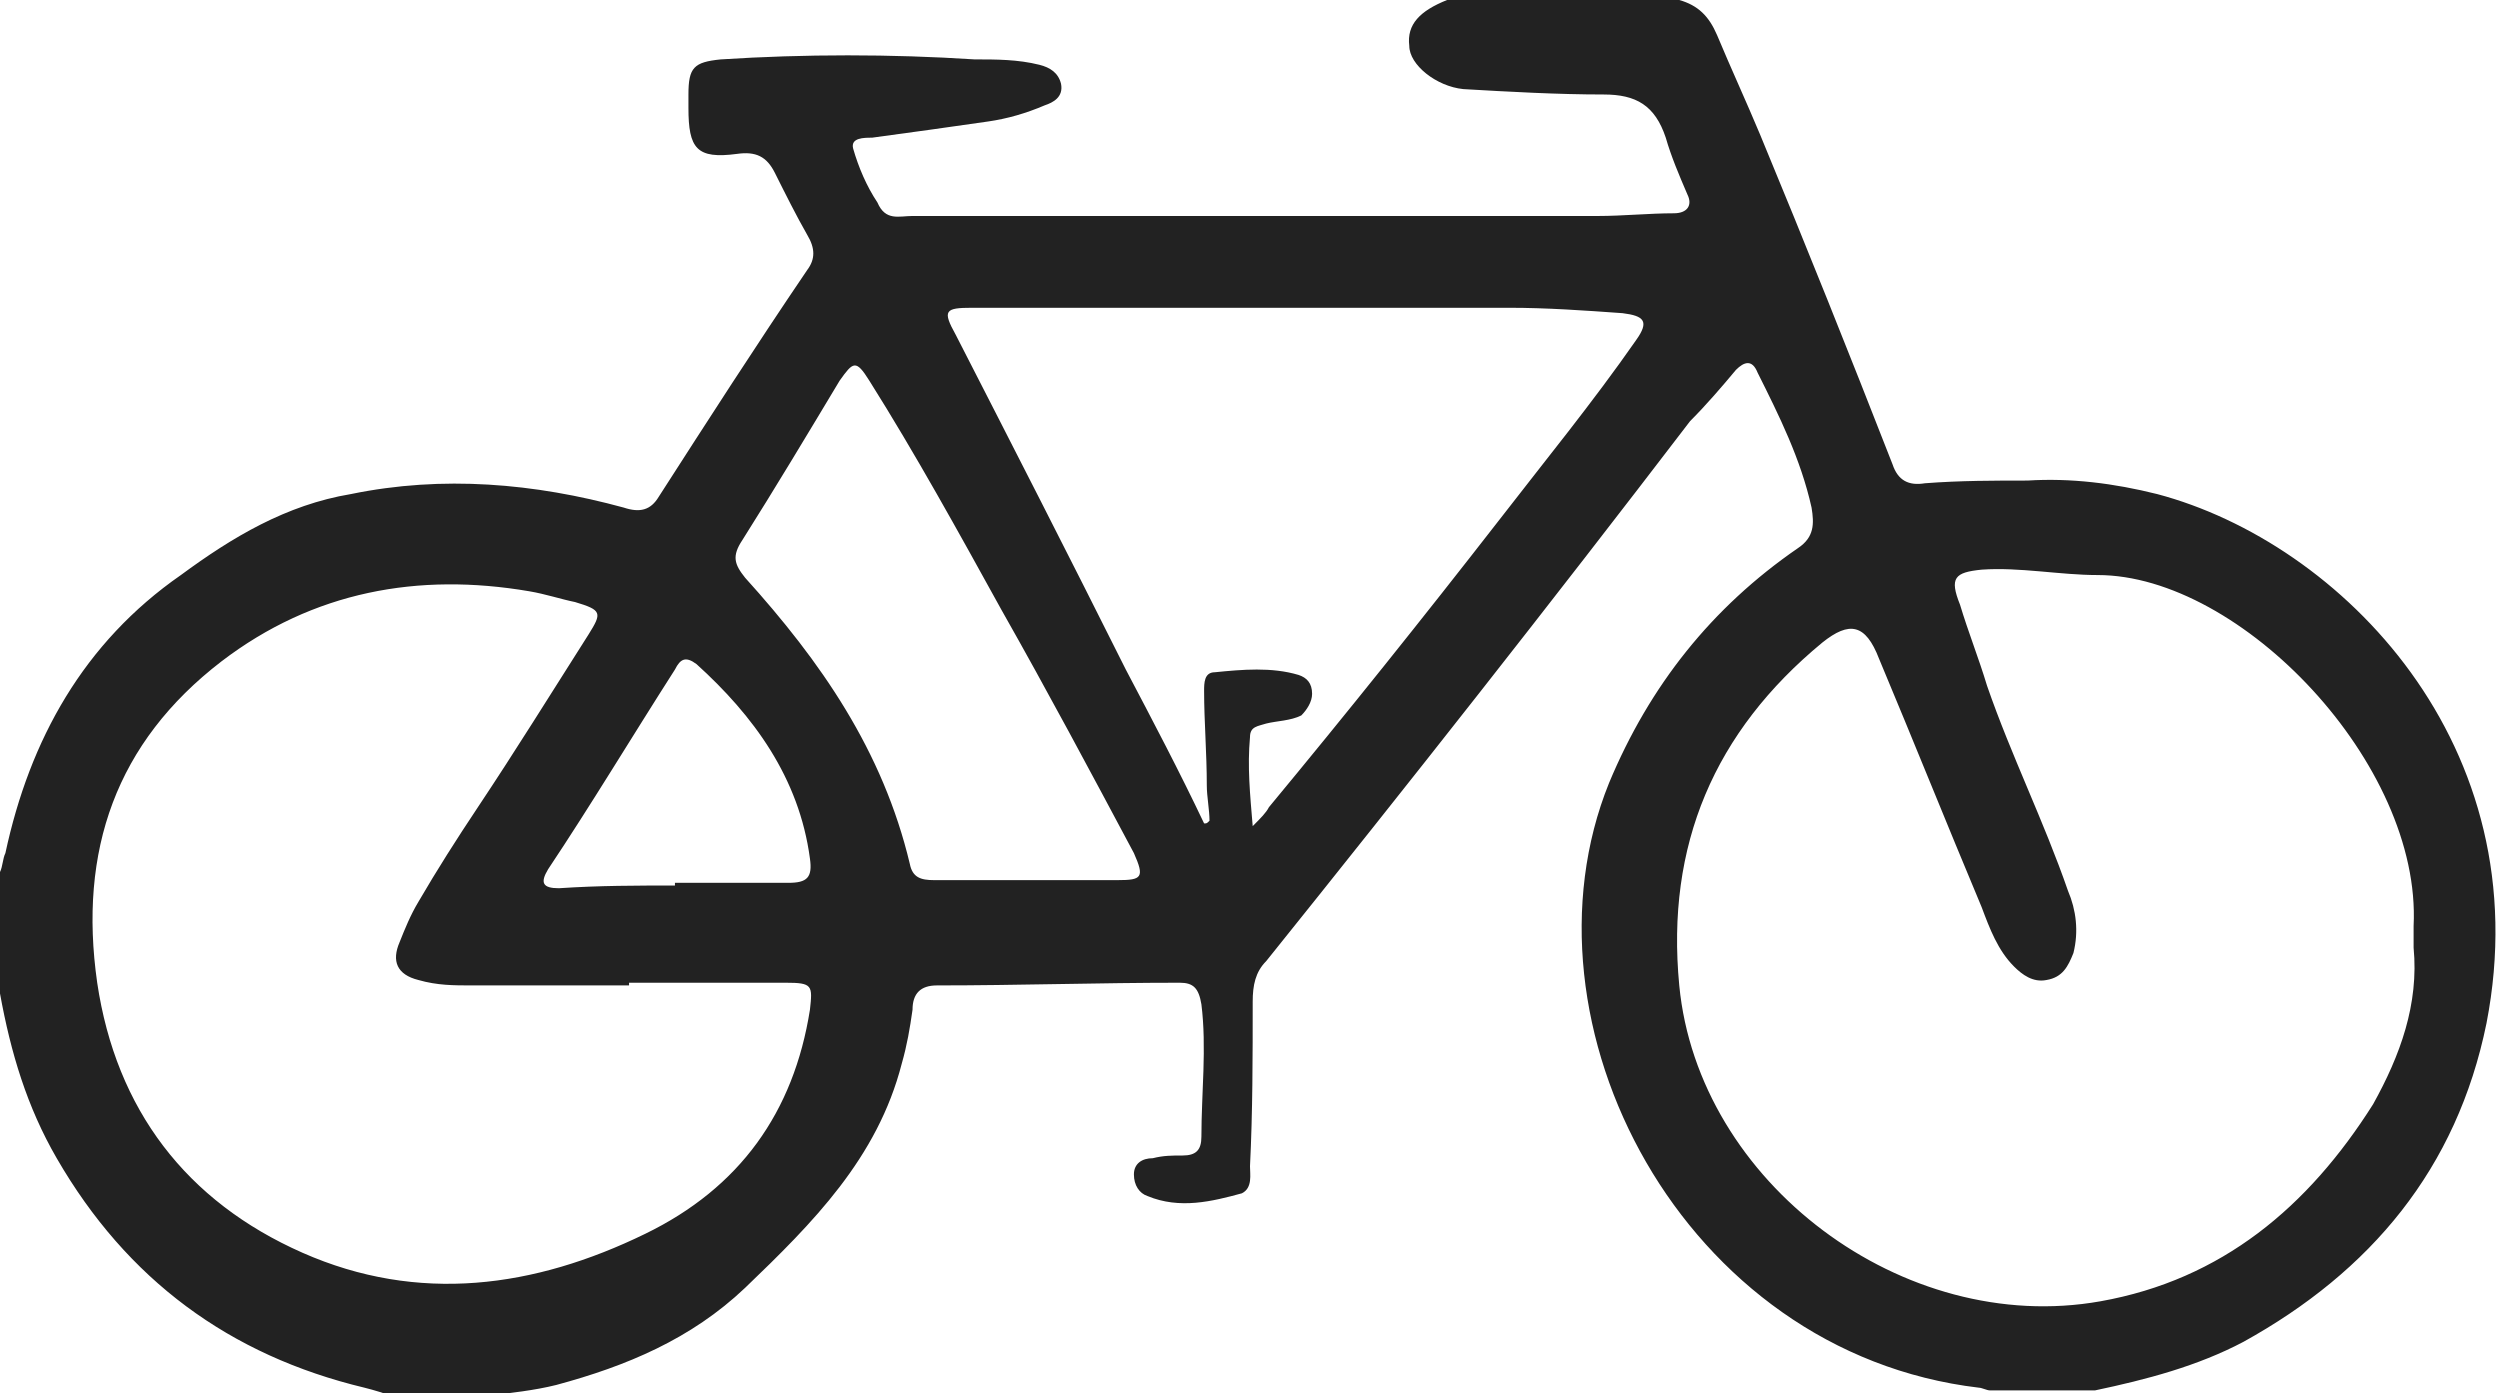 <?xml version="1.0" encoding="utf-8"?>
<!-- Generator: Adobe Illustrator 17.0.0, SVG Export Plug-In . SVG Version: 6.00 Build 0)  -->
<!DOCTYPE svg PUBLIC "-//W3C//DTD SVG 1.1//EN" "http://www.w3.org/Graphics/SVG/1.1/DTD/svg11.dtd">
<svg version="1.1" id="Layer_1" xmlns="http://www.w3.org/2000/svg" xmlns:xlink="http://www.w3.org/1999/xlink" x="0px" y="0px"
	 width="92.6px" height="51.6px" viewBox="0 0 92.6 51.6" style="enable-background:new 0 0 92.6 51.6;" xml:space="preserve">
<path style="fill:#222222;" d="M53.6,0c2.9,0,5.8,0,8.6,0c0.7,0.2,1.1,0.6,1.4,1.3c0.5,1.2,1.1,2.5,1.6,3.7
	c1.7,4.1,3.3,8.1,4.9,12.2c0.2,0.6,0.6,0.8,1.2,0.7c1.3-0.1,2.6-0.1,3.8-0.1c1.6-0.1,3.2,0.1,4.8,0.5c6.8,1.8,14.2,9.3,12.2,19.6
	c-1.1,5.4-4.3,9.2-9,11.8c-1.7,0.9-3.6,1.4-5.5,1.8c-1.3,0-2.6,0-3.9,0c-0.1,0-0.3-0.1-0.4-0.1C62.3,50.1,56,37.9,59.6,29
	c1.5-3.6,3.8-6.5,7-8.7c0.6-0.4,0.6-0.9,0.5-1.5c-0.4-1.8-1.2-3.4-2-5c-0.2-0.5-0.5-0.4-0.8-0.1c-0.5,0.6-1.1,1.3-1.7,1.9
	C57.4,22.4,52.2,29,46.9,35.6c-0.4,0.4-0.5,0.9-0.5,1.5c0,2,0,4.1-0.1,6.1c0,0.3,0.1,0.8-0.3,1c-1.1,0.3-2.3,0.6-3.5,0.1
	c-0.3-0.1-0.5-0.4-0.5-0.8c0-0.4,0.3-0.6,0.7-0.6c0.4-0.1,0.7-0.1,1.1-0.1c0.5,0,0.7-0.2,0.7-0.7c0-1.6,0.2-3.3,0-4.9
	c-0.1-0.6-0.3-0.8-0.8-0.8c-3,0-6,0.1-9,0.1c-0.6,0-0.9,0.3-0.9,0.9c-0.1,0.7-0.2,1.3-0.4,2c-0.9,3.5-3.3,5.9-5.8,8.3
	c-2,1.9-4.4,2.9-7,3.6c-0.8,0.2-1.7,0.3-2.6,0.4c-1.2,0-2.4,0-3.5,0c-0.3-0.1-0.6-0.2-1-0.3c-5-1.2-8.8-4-11.4-8.5
	C1,41,0.4,39,0,36.8c0-1.5,0-3,0-4.5c0.1-0.2,0.1-0.5,0.2-0.7c0.9-4.2,2.9-7.8,6.5-10.3c1.9-1.4,3.9-2.6,6.3-3
	c3.4-0.7,6.8-0.4,10.1,0.5c0.6,0.2,1,0.1,1.3-0.4c1.8-2.8,3.6-5.6,5.5-8.4c0.3-0.4,0.3-0.8,0-1.3c-0.4-0.7-0.8-1.5-1.2-2.3
	c-0.3-0.6-0.7-0.8-1.4-0.7c-1.5,0.2-1.8-0.2-1.8-1.7c0-0.2,0-0.3,0-0.5c0-1,0.2-1.2,1.2-1.3c3.1-0.2,6.3-0.2,9.4,0
	c0.8,0,1.6,0,2.4,0.2c0.4,0.1,0.7,0.3,0.8,0.7c0.1,0.5-0.3,0.7-0.6,0.8c-0.7,0.3-1.4,0.5-2.1,0.6c-1.4,0.2-2.8,0.4-4.3,0.6
	c-0.3,0-0.8,0-0.7,0.4c0.2,0.7,0.5,1.4,0.9,2C32.8,8.2,33.3,8,33.8,8c8.5,0,16.9,0,25.4,0c0.9,0,1.9-0.1,2.8-0.1
	c0.5,0,0.7-0.3,0.5-0.7c-0.3-0.7-0.6-1.4-0.8-2.1c-0.4-1.2-1.1-1.6-2.3-1.6c-1.7,0-3.5-0.1-5.2-0.2c-1-0.1-2-0.9-2-1.6
	C52.1,0.9,52.6,0.4,53.6,0z M89.4,35.1c0-0.3,0-0.5,0-0.8c0.3-6-6.4-13-11.7-13c-1.4,0-2.9-0.3-4.3-0.2c-1,0.1-1.2,0.3-0.8,1.3
	c0.3,1,0.7,2,1,3c0.9,2.6,2.1,5,3,7.6c0.3,0.7,0.4,1.5,0.2,2.3c-0.2,0.5-0.4,0.9-1,1c-0.5,0.1-0.9-0.2-1.2-0.5
	c-0.6-0.6-0.9-1.4-1.2-2.2c-1.3-3.1-2.5-6.1-3.8-9.2c-0.5-1.3-1.1-1.4-2.1-0.6c-4,3.3-5.8,7.5-5.3,12.7c0.7,7.3,8.3,13,15.6,11.7
	c4.5-0.8,7.7-3.5,10.1-7.3C88.9,39.1,89.6,37.2,89.4,35.1z M23.3,36.4c0,0,0,0.1,0,0.1c-1.9,0-3.9,0-5.8,0c-0.7,0-1.3,0-2-0.2
	c-0.8-0.2-1-0.7-0.7-1.4c0.2-0.5,0.4-1,0.7-1.5c0.7-1.2,1.4-2.3,2.2-3.5c1.4-2.1,2.7-4.2,4.1-6.4c0.5-0.8,0.5-0.9-0.5-1.2
	c-0.5-0.1-1.1-0.3-1.7-0.4c-4.1-0.7-8,0-11.4,2.6c-3.9,3-5.3,7-4.6,11.9c0.7,4.7,3.3,8.1,7.6,10c4.3,1.9,8.6,1.3,12.7-0.7
	c3.5-1.7,5.5-4.5,6.1-8.3c0.1-0.9,0.1-1-0.9-1C27.3,36.4,25.3,36.4,23.3,36.4z M44.6,30.5c0.1,0,0.1,0,0.2-0.1
	c0-0.4-0.1-0.9-0.1-1.3c0-1.2-0.1-2.4-0.1-3.5c0-0.3,0-0.7,0.4-0.7c1-0.1,2.1-0.2,3.1,0.1c0.3,0.1,0.5,0.3,0.5,0.7
	c0,0.3-0.2,0.6-0.4,0.8c-0.4,0.2-0.9,0.2-1.3,0.3c-0.3,0.1-0.6,0.1-0.6,0.5c-0.1,1.1,0,2.1,0.1,3.3c0.3-0.3,0.5-0.5,0.6-0.7
	c2.9-3.5,5.7-7,8.5-10.6c1.7-2.2,3.5-4.4,5.1-6.7c0.5-0.7,0.3-0.9-0.5-1c-1.4-0.1-2.8-0.2-4.2-0.2c-6.6,0-13.2,0-19.9,0
	c-1,0-1.1,0.1-0.6,1c2.1,4.1,4.2,8.2,6.3,12.4C42.7,26.7,43.7,28.6,44.6,30.5z M38,32.6C38,32.6,38,32.7,38,32.6c1.1,0,2.3,0,3.4,0
	c0.9,0,1-0.1,0.6-1c-1.6-3-3.2-6-4.9-9c-1.6-2.9-3.2-5.8-4.9-8.5c-0.5-0.8-0.6-0.7-1.1,0c-1.2,2-2.4,4-3.6,5.9
	c-0.4,0.6-0.3,0.9,0.1,1.4c2.8,3.1,5.1,6.4,6.1,10.6c0.1,0.5,0.4,0.6,0.9,0.6C35.7,32.6,36.9,32.6,38,32.6z M25,32.8
	c0,0,0-0.1,0-0.1c1.4,0,2.8,0,4.2,0c0.7,0,0.9-0.2,0.8-0.9c-0.4-3-2.1-5.3-4.2-7.2c-0.4-0.3-0.6-0.2-0.8,0.2c-1.6,2.5-3.1,5-4.7,7.4
	c-0.3,0.5-0.2,0.7,0.4,0.7C22.2,32.8,23.6,32.8,25,32.8z"/>
</svg>
